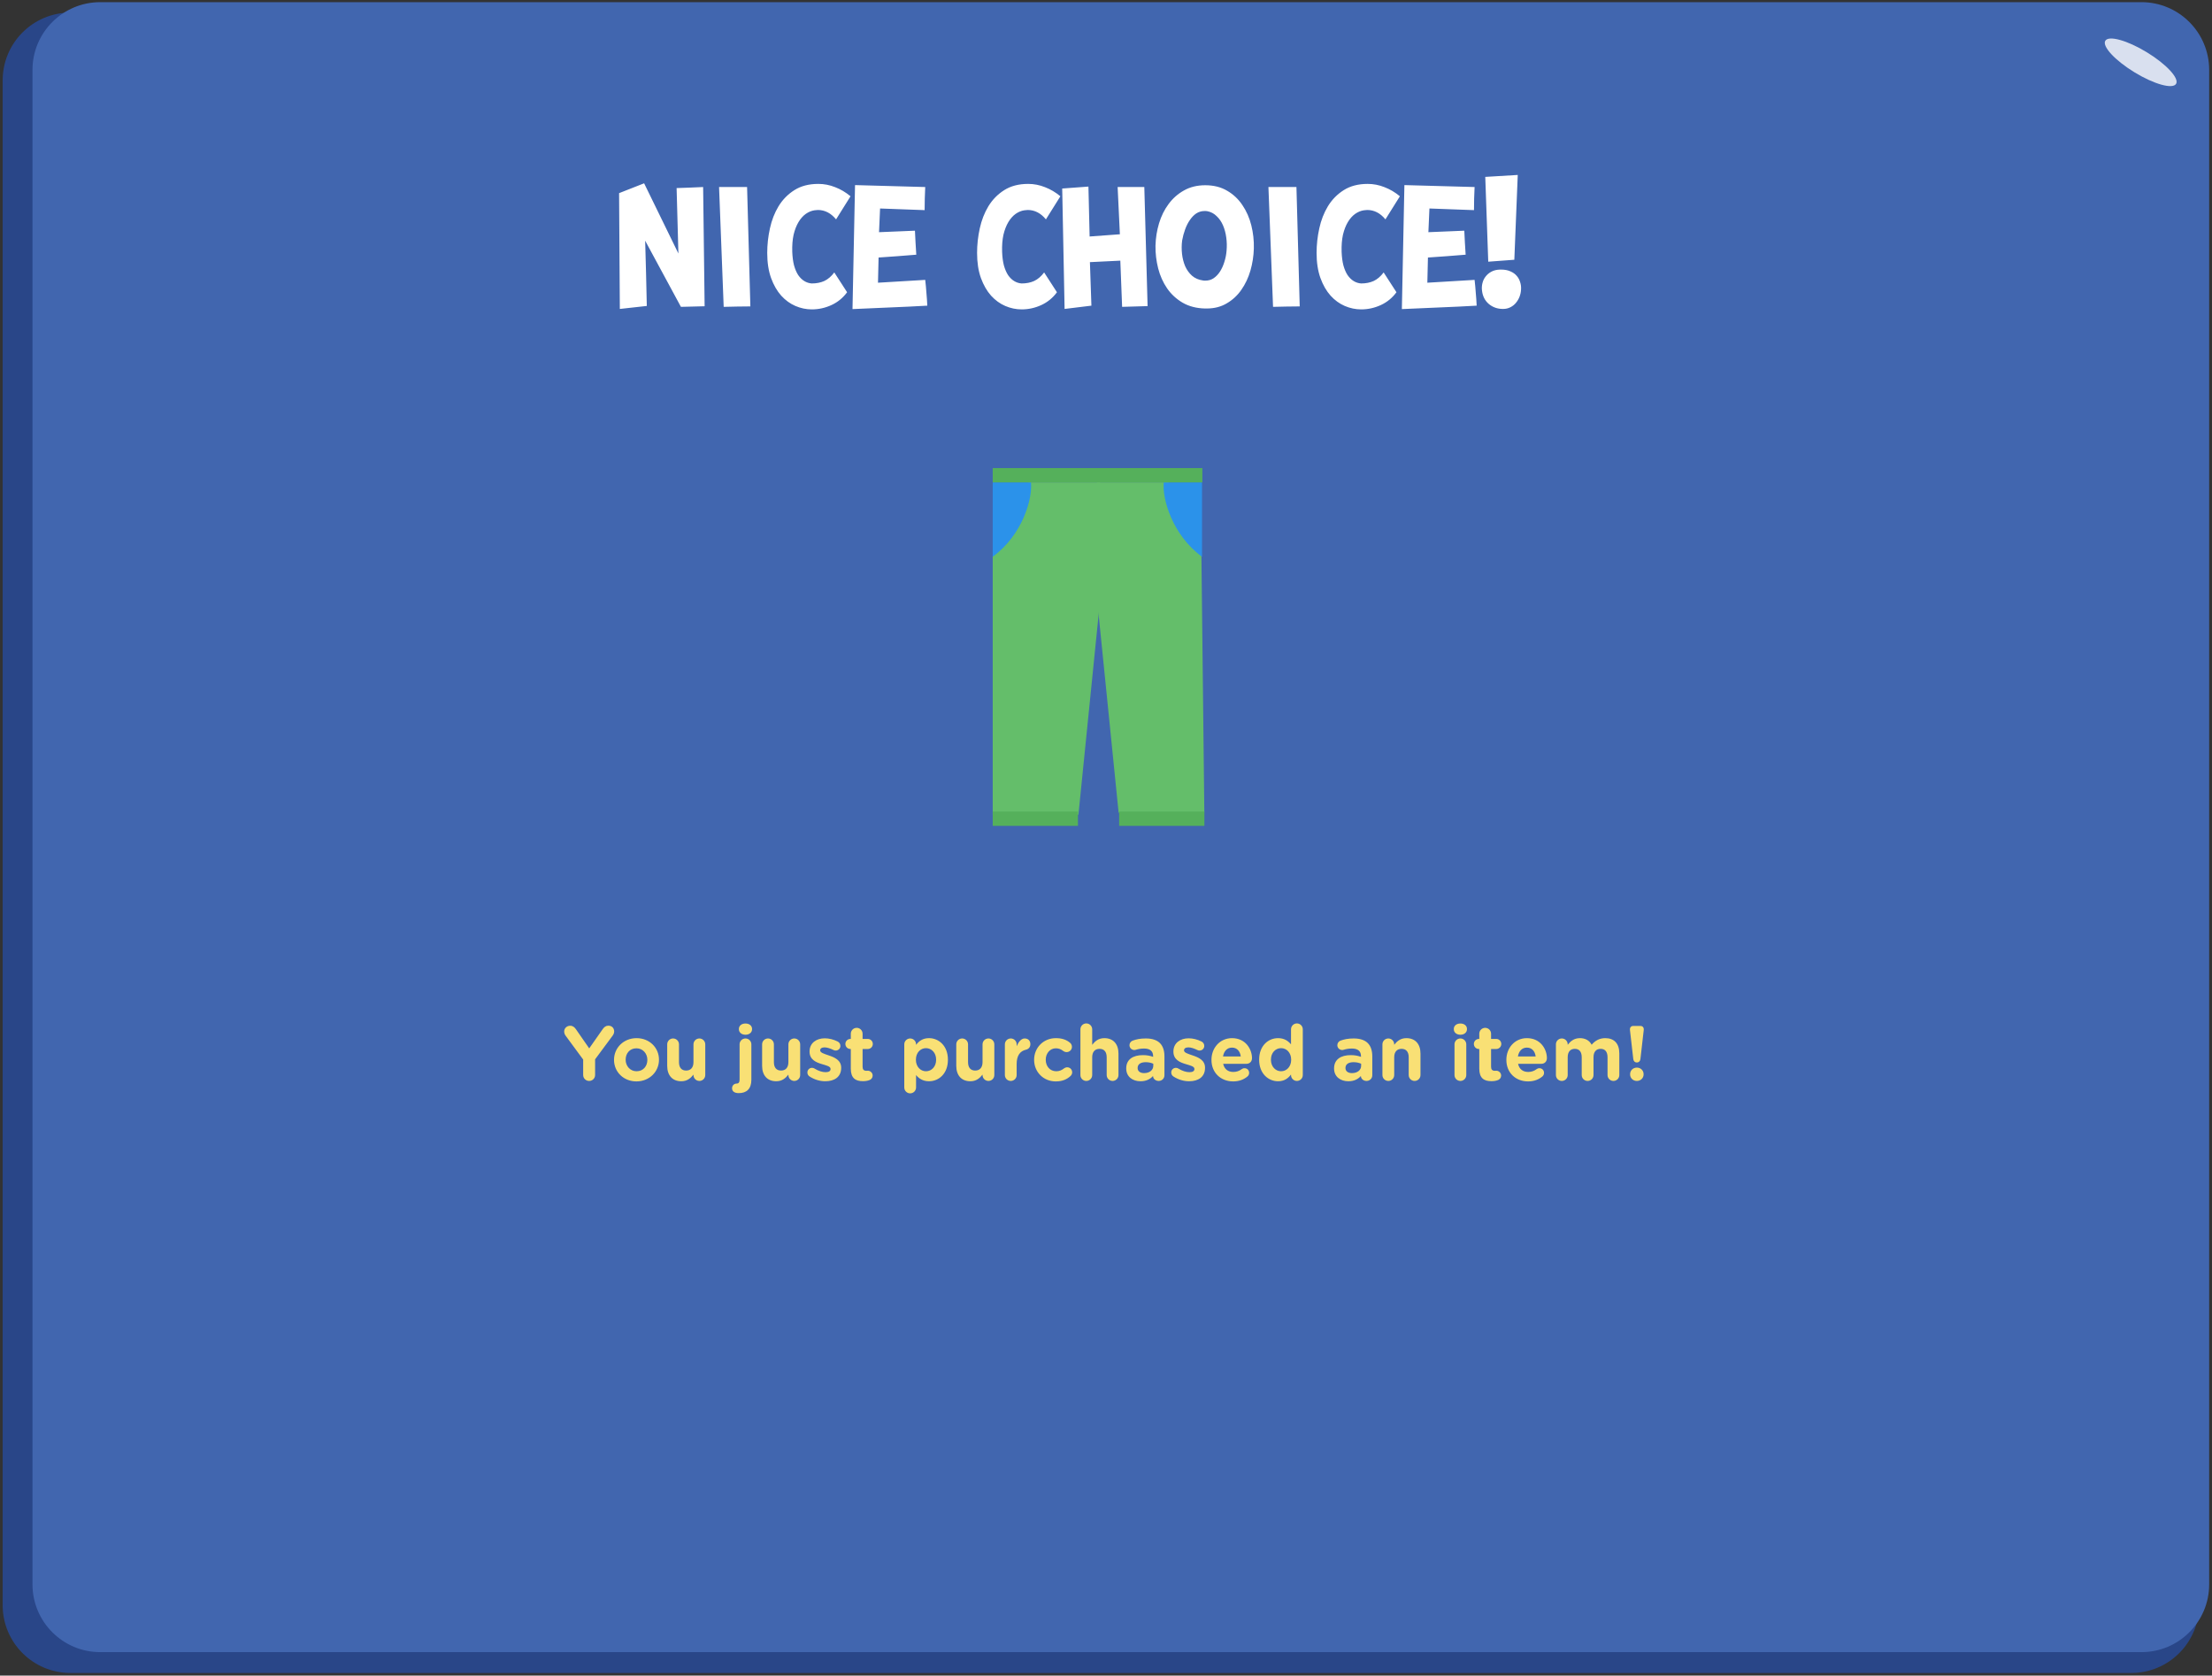 <svg width="742" height="562" viewBox="0 0 742 562" fill="none" xmlns="http://www.w3.org/2000/svg">
<rect x="0" y="0" width="742" height="562" fill="#333333" stroke="none"/>
<path d="M714.932 4.225H23.627C11.073 4.225 0.896 14.401 0.896 26.955V538.393C0.896 550.946 11.073 561.123 23.627 561.123H714.932C727.485 561.123 737.662 550.946 737.662 538.393V26.955C737.662 14.401 727.485 4.225 714.932 4.225Z" fill="#294688"/>
<path d="M718.322 0.723H33.628C21.075 0.723 10.898 10.899 10.898 23.453V531.405C10.898 543.959 21.075 554.135 33.628 554.135H718.322C730.876 554.135 741.052 543.959 741.052 531.405V23.453C741.052 10.899 730.876 0.723 718.322 0.723Z" fill="#4166AF"/>
<path d="M391.942 161.805H368.003V200.96L375.233 272.587H403.986L403.007 186.005C392.775 178.777 391.61 166.118 391.942 161.805Z" fill="#64BE6A"/>
<path d="M368.984 161.8H344.975C345.306 166.106 343.191 179.102 333 186.337V273.253H361.753L368.984 201.619V161.8Z" fill="#64BE6A"/>
<path d="M333 186.733C343.128 179.321 346.395 167.076 345.836 161.8H333V186.733Z" fill="#2B92EA"/>
<path d="M403.21 186.738C393.082 179.326 389.815 167.081 390.374 161.805H403.21V186.738Z" fill="#2B92EA"/>
<rect x="333" y="272.2" width="28.592" height="4.8" fill="#55B05B"/>
<rect x="375.412" y="272.2" width="28.592" height="4.8" fill="#55B05B"/>
<path d="M333 157H403.326V161.8H333V157Z" fill="#55B05B"/>
<path opacity="0.8" d="M729.946 28.13C731.081 26.268 726.687 21.522 720.134 17.528C713.58 13.534 707.348 11.805 706.214 13.667C705.079 15.528 709.472 20.275 716.026 24.269C722.579 28.262 728.812 29.991 729.946 28.13Z" fill="white"/>
<path d="M236.361 102.72C235.128 102.754 233.812 102.787 232.412 102.82C231.012 102.854 229.679 102.887 228.413 102.92L216.416 80.726C216.516 84.425 216.616 88.091 216.716 91.723C216.816 95.356 216.899 98.988 216.966 102.62L207.918 103.62L207.668 64.78L216.066 61.481L227.563 85.025L226.963 63.08C228.363 63.014 229.796 62.964 231.262 62.93C232.729 62.864 234.262 62.797 235.861 62.73L236.361 102.72ZM251.703 102.77C250.27 102.804 248.787 102.82 247.254 102.82C245.754 102.854 244.254 102.887 242.755 102.92L241.205 62.73H250.603L251.703 102.77ZM280.455 73.578C278.722 71.478 276.689 70.428 274.356 70.428C274.19 70.428 274.006 70.445 273.806 70.478C273.64 70.478 273.456 70.495 273.256 70.528C272.257 70.662 271.274 71.062 270.307 71.728C269.374 72.395 268.558 73.311 267.858 74.478C267.158 75.644 266.608 77.06 266.208 78.726C265.842 80.393 265.692 82.309 265.758 84.475C265.825 86.208 266.025 87.724 266.358 89.024C266.725 90.323 267.191 91.406 267.758 92.273C268.358 93.139 269.041 93.806 269.807 94.272C270.574 94.739 271.407 95.006 272.307 95.072C273.906 95.072 275.323 94.789 276.556 94.222C277.789 93.623 278.888 92.673 279.855 91.373L284.154 98.022C282.754 99.921 281.004 101.354 278.905 102.32C276.806 103.287 274.606 103.77 272.307 103.77C270.44 103.77 268.608 103.387 266.808 102.62C265.042 101.854 263.459 100.704 262.059 99.171C260.66 97.605 259.527 95.639 258.66 93.273C257.794 90.873 257.36 88.057 257.36 84.825C257.36 82.092 257.66 79.36 258.26 76.627C258.86 73.861 259.826 71.378 261.159 69.179C262.526 66.946 264.292 65.147 266.458 63.78C268.658 62.381 271.34 61.681 274.506 61.681C276.439 61.681 278.322 62.047 280.155 62.781C281.988 63.48 283.704 64.497 285.303 65.83L280.455 73.578ZM306.911 77.377C306.978 78.643 307.044 79.976 307.111 81.376C307.211 82.742 307.294 84.092 307.361 85.425C305.295 85.591 303.195 85.758 301.063 85.925C298.93 86.091 296.814 86.241 294.714 86.374L294.514 94.822L310.36 93.873C310.527 95.305 310.66 96.755 310.76 98.222C310.893 99.688 310.993 101.121 311.06 102.52C306.961 102.754 302.796 102.954 298.563 103.12C294.331 103.32 290.132 103.503 285.966 103.67L286.816 62.081L310.36 62.73C310.294 63.997 310.244 65.28 310.21 66.579C310.21 67.879 310.194 69.179 310.16 70.478L295.214 69.929L294.864 77.877L306.911 77.377ZM350.847 73.578C349.114 71.478 347.081 70.428 344.748 70.428C344.582 70.428 344.398 70.445 344.199 70.478C344.032 70.478 343.849 70.495 343.649 70.528C342.649 70.662 341.666 71.062 340.699 71.728C339.766 72.395 338.95 73.311 338.25 74.478C337.55 75.644 337 77.06 336.6 78.726C336.234 80.393 336.084 82.309 336.151 84.475C336.217 86.208 336.417 87.724 336.75 89.024C337.117 90.323 337.584 91.406 338.15 92.273C338.75 93.139 339.433 93.806 340.2 94.272C340.966 94.739 341.799 95.006 342.699 95.072C344.299 95.072 345.715 94.789 346.948 94.222C348.181 93.623 349.281 92.673 350.247 91.373L354.546 98.022C353.146 99.921 351.397 101.354 349.297 102.32C347.198 103.287 344.998 103.77 342.699 103.77C340.833 103.77 339 103.387 337.2 102.62C335.434 101.854 333.851 100.704 332.452 99.171C331.052 97.605 329.919 95.639 329.052 93.273C328.186 90.873 327.753 88.057 327.753 84.825C327.753 82.092 328.053 79.36 328.652 76.627C329.252 73.861 330.219 71.378 331.552 69.179C332.918 66.946 334.684 65.147 336.85 63.78C339.05 62.381 341.733 61.681 344.898 61.681C346.831 61.681 348.714 62.047 350.547 62.781C352.38 63.48 354.096 64.497 355.696 65.83L350.847 73.578ZM384.951 102.67L376.404 102.92L375.804 87.424L365.606 87.924L366.106 102.52L357.109 103.62C356.975 96.922 356.842 90.19 356.709 83.425C356.575 76.66 356.442 69.929 356.309 63.23L365.107 62.581L365.506 79.326L375.654 78.576L374.904 62.73H383.852L384.951 102.67ZM403.547 94.073C403.68 94.106 403.813 94.123 403.947 94.123C404.08 94.123 404.213 94.123 404.347 94.123C405.38 94.123 406.296 93.856 407.096 93.323C407.929 92.756 408.645 92.006 409.245 91.073C409.845 90.14 410.328 89.074 410.695 87.874C411.095 86.641 411.345 85.375 411.445 84.075C411.578 82.609 411.545 81.142 411.345 79.676C411.145 78.177 410.778 76.81 410.245 75.577C409.712 74.344 408.995 73.311 408.096 72.478C407.229 71.612 406.179 71.062 404.946 70.828C404.78 70.795 404.63 70.778 404.497 70.778C404.363 70.778 404.213 70.778 404.047 70.778C403.047 70.778 402.13 71.045 401.297 71.578C400.498 72.111 399.781 72.845 399.148 73.778C398.515 74.677 397.981 75.727 397.548 76.927C397.115 78.093 396.782 79.326 396.549 80.626C396.349 82.092 396.332 83.592 396.499 85.125C396.665 86.624 397.015 88.007 397.548 89.274C398.115 90.54 398.881 91.606 399.848 92.473C400.847 93.339 402.08 93.873 403.547 94.073ZM404.297 62.131C407.129 62.131 409.579 62.747 411.645 63.98C413.711 65.18 415.41 66.779 416.743 68.779C418.11 70.778 419.109 73.044 419.743 75.577C420.376 78.11 420.659 80.693 420.592 83.325C420.526 85.858 420.143 88.341 419.443 90.773C418.743 93.173 417.726 95.322 416.393 97.222C415.094 99.088 413.478 100.588 411.545 101.721C409.612 102.887 407.362 103.47 404.796 103.47H404.197C401.331 103.403 398.831 102.754 396.698 101.521C394.599 100.288 392.866 98.688 391.5 96.722C390.133 94.722 389.134 92.49 388.501 90.024C387.867 87.524 387.567 84.992 387.601 82.425C387.667 79.826 388.067 77.31 388.8 74.877C389.534 72.445 390.6 70.295 392 68.429C393.399 66.529 395.116 65.013 397.148 63.88C399.215 62.714 401.597 62.131 404.297 62.131ZM435.982 102.77C434.549 102.804 433.066 102.82 431.533 102.82C430.033 102.854 428.534 102.887 427.034 102.92L425.485 62.73H434.882L435.982 102.77ZM464.734 73.578C463.001 71.478 460.968 70.428 458.635 70.428C458.469 70.428 458.286 70.445 458.086 70.478C457.919 70.478 457.736 70.495 457.536 70.528C456.536 70.662 455.553 71.062 454.587 71.728C453.653 72.395 452.837 73.311 452.137 74.478C451.437 75.644 450.887 77.06 450.488 78.726C450.121 80.393 449.971 82.309 450.038 84.475C450.104 86.208 450.304 87.724 450.638 89.024C451.004 90.323 451.471 91.406 452.037 92.273C452.637 93.139 453.32 93.806 454.087 94.272C454.853 94.739 455.686 95.006 456.586 95.072C458.186 95.072 459.602 94.789 460.835 94.222C462.068 93.623 463.168 92.673 464.134 91.373L468.433 98.022C467.033 99.921 465.284 101.354 463.184 102.32C461.085 103.287 458.885 103.77 456.586 103.77C454.72 103.77 452.887 103.387 451.087 102.62C449.321 101.854 447.738 100.704 446.339 99.171C444.939 97.605 443.806 95.639 442.939 93.273C442.073 90.873 441.64 88.057 441.64 84.825C441.64 82.092 441.94 79.36 442.54 76.627C443.139 73.861 444.106 71.378 445.439 69.179C446.805 66.946 448.571 65.147 450.737 63.78C452.937 62.381 455.62 61.681 458.785 61.681C460.718 61.681 462.601 62.047 464.434 62.781C466.267 63.48 467.983 64.497 469.583 65.83L464.734 73.578ZM491.19 77.377C491.257 78.643 491.324 79.976 491.39 81.376C491.49 82.742 491.574 84.092 491.64 85.425C489.574 85.591 487.475 85.758 485.342 85.925C483.209 86.091 481.093 86.241 478.994 86.374L478.794 94.822L494.64 93.873C494.806 95.305 494.94 96.755 495.04 98.222C495.173 99.688 495.273 101.121 495.339 102.52C491.24 102.754 487.075 102.954 482.843 103.12C478.61 103.32 474.411 103.503 470.246 103.67L471.096 62.081L494.64 62.73C494.573 63.997 494.523 65.28 494.49 66.579C494.49 67.879 494.473 69.179 494.44 70.478L479.493 69.929L479.144 77.877L491.19 77.377ZM503.122 90.423H503.572C504.771 90.423 505.805 90.623 506.671 91.023C507.537 91.39 508.237 91.89 508.77 92.523C509.304 93.123 509.687 93.823 509.92 94.622C510.187 95.422 510.287 96.255 510.22 97.122C510.187 97.921 510.02 98.721 509.72 99.521C509.42 100.288 509.004 100.987 508.47 101.621C507.971 102.22 507.354 102.704 506.621 103.07C505.888 103.437 505.071 103.62 504.172 103.62C502.305 103.62 500.706 103.054 499.373 101.921C498.073 100.787 497.323 99.288 497.123 97.422C497.023 96.589 497.073 95.772 497.273 94.972C497.473 94.139 497.823 93.406 498.323 92.773C498.823 92.106 499.473 91.556 500.273 91.123C501.072 90.69 502.022 90.457 503.122 90.423ZM509.12 58.681L507.971 87.124L499.223 87.774C499.056 83.142 498.89 78.41 498.723 73.578C498.556 68.746 498.39 63.997 498.223 59.331L509.12 58.681Z" fill="white"/>
<path d="M195.621 360.551C195.621 361.669 196.505 362.553 197.623 362.553C198.741 362.553 199.625 361.669 199.625 360.551V355.299L205.501 347.369C205.761 347.005 206.021 346.511 206.021 345.965C206.021 344.873 205.293 344.015 204.071 344.015C203.239 344.015 202.641 344.483 202.147 345.211L197.649 351.633L193.229 345.263C192.735 344.535 192.163 344.041 191.253 344.041C190.135 344.041 189.251 344.899 189.251 345.965C189.251 346.537 189.459 347.005 189.745 347.395L195.621 355.377V360.551ZM213.484 362.709C217.826 362.709 221.05 359.459 221.05 355.455V355.403C221.05 351.399 217.852 348.201 213.536 348.201C209.194 348.201 205.97 351.451 205.97 355.455V355.507C205.97 359.511 209.168 362.709 213.484 362.709ZM213.536 359.303C211.352 359.303 209.87 357.509 209.87 355.455V355.403C209.87 353.349 211.222 351.607 213.484 351.607C215.668 351.607 217.15 353.401 217.15 355.455V355.507C217.15 357.561 215.798 359.303 213.536 359.303ZM236.574 350.281C236.574 349.189 235.69 348.305 234.598 348.305C233.506 348.305 232.622 349.189 232.622 350.281V356.235C232.622 358.107 231.66 359.069 230.152 359.069C228.644 359.069 227.76 358.107 227.76 356.235V350.281C227.76 349.189 226.876 348.305 225.784 348.305C224.692 348.305 223.808 349.189 223.808 350.281V357.483C223.808 360.681 225.55 362.657 228.54 362.657C230.542 362.657 231.712 361.591 232.622 360.421V360.577C232.622 361.669 233.506 362.553 234.598 362.553C235.69 362.553 236.574 361.669 236.574 360.577V350.281ZM247.854 345.185C247.854 346.329 248.816 347.057 250.064 347.057C251.312 347.057 252.274 346.329 252.274 345.185V345.133C252.274 343.989 251.312 343.287 250.064 343.287C248.816 343.287 247.854 343.989 247.854 345.133V345.185ZM247.828 366.635C250.428 366.635 252.04 365.231 252.04 362.163V350.281C252.04 349.189 251.156 348.305 250.064 348.305C248.972 348.305 248.088 349.189 248.088 350.281V362.137C248.088 363.073 247.698 363.437 247.126 363.437H247.1C246.268 363.437 245.566 364.061 245.566 365.023C245.566 366.115 246.502 366.635 247.776 366.635H247.828ZM268.413 350.281C268.413 349.189 267.529 348.305 266.437 348.305C265.345 348.305 264.461 349.189 264.461 350.281V356.235C264.461 358.107 263.499 359.069 261.991 359.069C260.483 359.069 259.599 358.107 259.599 356.235V350.281C259.599 349.189 258.715 348.305 257.623 348.305C256.531 348.305 255.647 349.189 255.647 350.281V357.483C255.647 360.681 257.389 362.657 260.379 362.657C262.381 362.657 263.551 361.591 264.461 360.421V360.577C264.461 361.669 265.345 362.553 266.437 362.553C267.529 362.553 268.413 361.669 268.413 360.577V350.281ZM276.839 362.657C279.855 362.657 282.169 361.253 282.169 358.159V358.107C282.169 355.559 279.907 354.623 277.957 353.973C276.449 353.453 275.123 353.089 275.123 352.309V352.257C275.123 351.711 275.617 351.295 276.579 351.295C277.411 351.295 278.477 351.633 279.595 352.179C279.855 352.309 280.037 352.361 280.323 352.361C281.207 352.361 281.909 351.685 281.909 350.801C281.909 350.125 281.545 349.605 280.973 349.319C279.621 348.643 278.113 348.253 276.657 348.253C273.849 348.253 271.561 349.839 271.561 352.673V352.725C271.561 355.429 273.771 356.339 275.721 356.911C277.255 357.379 278.607 357.665 278.607 358.523V358.575C278.607 359.199 278.087 359.615 276.943 359.615C275.825 359.615 274.499 359.199 273.173 358.367C272.965 358.237 272.679 358.159 272.393 358.159C271.509 358.159 270.833 358.835 270.833 359.719C270.833 360.343 271.171 360.811 271.587 361.071C273.277 362.163 275.123 362.657 276.839 362.657ZM289.453 362.631C290.311 362.631 290.987 362.527 291.715 362.241C292.261 362.033 292.729 361.461 292.729 360.759C292.729 359.849 291.975 359.121 291.091 359.121C291.013 359.121 290.753 359.147 290.623 359.147C289.739 359.147 289.349 358.705 289.349 357.795V351.841H291.091C292.027 351.841 292.781 351.087 292.781 350.151C292.781 349.215 292.027 348.461 291.091 348.461H289.349V346.719C289.349 345.627 288.465 344.743 287.373 344.743C286.281 344.743 285.397 345.627 285.397 346.719V348.461H285.267C284.331 348.461 283.577 349.215 283.577 350.151C283.577 351.087 284.331 351.841 285.267 351.841H285.397V358.445C285.397 361.669 287.035 362.631 289.453 362.631ZM303.333 364.737C303.333 365.829 304.217 366.713 305.309 366.713C306.401 366.713 307.285 365.829 307.285 364.737V360.577C308.221 361.695 309.521 362.657 311.627 362.657C314.929 362.657 317.971 360.109 317.971 355.455V355.403C317.971 350.749 314.877 348.201 311.627 348.201C309.573 348.201 308.247 349.163 307.285 350.463V350.281C307.285 349.189 306.401 348.305 305.309 348.305C304.217 348.305 303.333 349.189 303.333 350.281V364.737ZM310.613 359.303C308.767 359.303 307.233 357.769 307.233 355.455V355.403C307.233 353.089 308.767 351.555 310.613 351.555C312.459 351.555 314.019 353.089 314.019 355.403V355.455C314.019 357.795 312.459 359.303 310.613 359.303ZM333.54 350.281C333.54 349.189 332.656 348.305 331.564 348.305C330.472 348.305 329.588 349.189 329.588 350.281V356.235C329.588 358.107 328.626 359.069 327.118 359.069C325.61 359.069 324.726 358.107 324.726 356.235V350.281C324.726 349.189 323.842 348.305 322.75 348.305C321.658 348.305 320.774 349.189 320.774 350.281V357.483C320.774 360.681 322.516 362.657 325.506 362.657C327.508 362.657 328.678 361.591 329.588 360.421V360.577C329.588 361.669 330.472 362.553 331.564 362.553C332.656 362.553 333.54 361.669 333.54 360.577V350.281ZM337.078 360.577C337.078 361.669 337.962 362.553 339.054 362.553C340.146 362.553 341.03 361.669 341.03 360.577V356.885C341.03 354.077 342.148 352.543 344.15 352.075C344.956 351.893 345.632 351.269 345.632 350.229C345.632 349.111 344.93 348.305 343.708 348.305C342.538 348.305 341.602 349.553 341.03 350.905V350.281C341.03 349.189 340.146 348.305 339.054 348.305C337.962 348.305 337.078 349.189 337.078 350.281V360.577ZM354.142 362.709C356.43 362.709 357.912 361.981 359.082 360.915C359.42 360.603 359.654 360.187 359.654 359.667C359.654 358.731 358.926 357.977 357.99 357.977C357.522 357.977 357.132 358.185 356.924 358.341C356.17 358.939 355.364 359.303 354.324 359.303C352.166 359.303 350.788 357.587 350.788 355.455V355.403C350.788 353.349 352.192 351.607 354.168 351.607C355.208 351.607 355.936 351.945 356.638 352.491C356.872 352.673 357.262 352.881 357.782 352.881C358.77 352.881 359.576 352.101 359.576 351.113C359.576 350.437 359.212 349.969 358.952 349.761C357.782 348.773 356.3 348.201 354.194 348.201C349.93 348.201 346.888 351.477 346.888 355.455V355.507C346.888 359.485 349.956 362.709 354.142 362.709ZM362.417 360.577C362.417 361.669 363.301 362.553 364.393 362.553C365.485 362.553 366.369 361.669 366.369 360.577V354.623C366.369 352.751 367.331 351.789 368.839 351.789C370.347 351.789 371.231 352.751 371.231 354.623V360.577C371.231 361.669 372.115 362.553 373.207 362.553C374.299 362.553 375.183 361.669 375.183 360.577V353.375C375.183 350.177 373.441 348.201 370.451 348.201C368.449 348.201 367.279 349.267 366.369 350.437V345.237C366.369 344.145 365.485 343.261 364.393 343.261C363.301 343.261 362.417 344.145 362.417 345.237V360.577ZM382.569 362.657C384.493 362.657 385.819 361.955 386.781 360.889V360.915C386.781 361.747 387.535 362.553 388.679 362.553C389.745 362.553 390.603 361.721 390.603 360.655V354.311C390.603 352.439 390.135 350.905 389.095 349.865C388.107 348.877 386.547 348.305 384.389 348.305C382.543 348.305 381.191 348.565 379.943 349.033C379.319 349.267 378.877 349.865 378.877 350.567C378.877 351.477 379.605 352.179 380.515 352.179C380.697 352.179 380.853 352.153 381.087 352.075C381.841 351.841 382.725 351.685 383.817 351.685C385.793 351.685 386.807 352.595 386.807 354.233V354.467C385.819 354.129 384.805 353.895 383.401 353.895C380.099 353.895 377.785 355.299 377.785 358.341V358.393C377.785 361.149 379.943 362.657 382.569 362.657ZM383.765 359.927C382.491 359.927 381.607 359.303 381.607 358.237V358.185C381.607 356.937 382.647 356.261 384.337 356.261C385.299 356.261 386.183 356.469 386.859 356.781V357.483C386.859 358.913 385.611 359.927 383.765 359.927ZM398.891 362.657C401.907 362.657 404.221 361.253 404.221 358.159V358.107C404.221 355.559 401.959 354.623 400.009 353.973C398.501 353.453 397.175 353.089 397.175 352.309V352.257C397.175 351.711 397.669 351.295 398.631 351.295C399.463 351.295 400.529 351.633 401.647 352.179C401.907 352.309 402.089 352.361 402.375 352.361C403.259 352.361 403.961 351.685 403.961 350.801C403.961 350.125 403.597 349.605 403.025 349.319C401.673 348.643 400.165 348.253 398.709 348.253C395.901 348.253 393.613 349.839 393.613 352.673V352.725C393.613 355.429 395.823 356.339 397.773 356.911C399.307 357.379 400.659 357.665 400.659 358.523V358.575C400.659 359.199 400.139 359.615 398.995 359.615C397.877 359.615 396.551 359.199 395.225 358.367C395.017 358.237 394.731 358.159 394.445 358.159C393.561 358.159 392.885 358.835 392.885 359.719C392.885 360.343 393.223 360.811 393.639 361.071C395.329 362.163 397.175 362.657 398.891 362.657ZM410.252 354.337C410.564 352.543 411.63 351.373 413.268 351.373C414.932 351.373 415.972 352.569 416.206 354.337H410.252ZM418.494 361.019C418.78 360.759 419.014 360.369 419.014 359.849C419.014 358.965 418.364 358.289 417.48 358.289C417.064 358.289 416.804 358.393 416.518 358.601C415.712 359.199 414.802 359.537 413.71 359.537C411.942 359.537 410.694 358.601 410.304 356.807H418.13C419.17 356.807 419.976 356.053 419.976 354.909C419.976 352.023 417.922 348.201 413.268 348.201C409.212 348.201 406.378 351.477 406.378 355.455V355.507C406.378 359.771 409.472 362.709 413.658 362.709C415.686 362.709 417.272 362.059 418.494 361.019ZM437.013 345.237C437.013 344.145 436.129 343.261 435.037 343.261C433.945 343.261 433.061 344.145 433.061 345.237V350.281C432.125 349.163 430.825 348.201 428.719 348.201C425.417 348.201 422.375 350.749 422.375 355.403V355.455C422.375 360.109 425.469 362.657 428.719 362.657C430.773 362.657 432.099 361.695 433.061 360.395V360.577C433.061 361.669 433.945 362.553 435.037 362.553C436.129 362.553 437.013 361.669 437.013 360.577V345.237ZM429.733 351.555C431.579 351.555 433.113 353.089 433.113 355.403V355.455C433.113 357.769 431.579 359.303 429.733 359.303C427.887 359.303 426.327 357.769 426.327 355.455V355.403C426.327 353.063 427.887 351.555 429.733 351.555ZM452.291 362.657C454.215 362.657 455.541 361.955 456.503 360.889V360.915C456.503 361.747 457.257 362.553 458.401 362.553C459.467 362.553 460.325 361.721 460.325 360.655V354.311C460.325 352.439 459.857 350.905 458.817 349.865C457.829 348.877 456.269 348.305 454.111 348.305C452.265 348.305 450.913 348.565 449.665 349.033C449.041 349.267 448.599 349.865 448.599 350.567C448.599 351.477 449.327 352.179 450.237 352.179C450.419 352.179 450.575 352.153 450.809 352.075C451.563 351.841 452.447 351.685 453.539 351.685C455.515 351.685 456.529 352.595 456.529 354.233V354.467C455.541 354.129 454.527 353.895 453.123 353.895C449.821 353.895 447.507 355.299 447.507 358.341V358.393C447.507 361.149 449.665 362.657 452.291 362.657ZM453.487 359.927C452.213 359.927 451.329 359.303 451.329 358.237V358.185C451.329 356.937 452.369 356.261 454.059 356.261C455.021 356.261 455.905 356.469 456.581 356.781V357.483C456.581 358.913 455.333 359.927 453.487 359.927ZM463.726 360.577C463.726 361.669 464.61 362.553 465.702 362.553C466.794 362.553 467.678 361.669 467.678 360.577V354.623C467.678 352.751 468.64 351.789 470.148 351.789C471.656 351.789 472.54 352.751 472.54 354.623V360.577C472.54 361.669 473.424 362.553 474.516 362.553C475.608 362.553 476.492 361.669 476.492 360.577V353.375C476.492 350.177 474.75 348.201 471.76 348.201C469.758 348.201 468.588 349.267 467.678 350.437V350.281C467.678 349.189 466.794 348.305 465.702 348.305C464.61 348.305 463.726 349.189 463.726 350.281V360.577ZM487.668 345.185C487.668 346.329 488.63 347.057 489.878 347.057C491.126 347.057 492.088 346.329 492.088 345.185V345.133C492.088 343.989 491.126 343.287 489.878 343.287C488.63 343.287 487.668 343.989 487.668 345.133V345.185ZM487.902 360.577C487.902 361.669 488.786 362.553 489.878 362.553C490.97 362.553 491.854 361.669 491.854 360.577V350.281C491.854 349.189 490.97 348.305 489.878 348.305C488.786 348.305 487.902 349.189 487.902 350.281V360.577ZM500.272 362.631C501.13 362.631 501.806 362.527 502.534 362.241C503.08 362.033 503.548 361.461 503.548 360.759C503.548 359.849 502.794 359.121 501.91 359.121C501.832 359.121 501.572 359.147 501.442 359.147C500.558 359.147 500.168 358.705 500.168 357.795V351.841H501.91C502.846 351.841 503.6 351.087 503.6 350.151C503.6 349.215 502.846 348.461 501.91 348.461H500.168V346.719C500.168 345.627 499.284 344.743 498.192 344.743C497.1 344.743 496.216 345.627 496.216 346.719V348.461H496.086C495.15 348.461 494.396 349.215 494.396 350.151C494.396 351.087 495.15 351.841 496.086 351.841H496.216V358.445C496.216 361.669 497.854 362.631 500.272 362.631ZM509.174 354.337C509.486 352.543 510.552 351.373 512.19 351.373C513.854 351.373 514.894 352.569 515.128 354.337H509.174ZM517.416 361.019C517.702 360.759 517.936 360.369 517.936 359.849C517.936 358.965 517.286 358.289 516.402 358.289C515.986 358.289 515.726 358.393 515.44 358.601C514.634 359.199 513.724 359.537 512.632 359.537C510.864 359.537 509.616 358.601 509.226 356.807H517.052C518.092 356.807 518.898 356.053 518.898 354.909C518.898 352.023 516.844 348.201 512.19 348.201C508.134 348.201 505.3 351.477 505.3 355.455V355.507C505.3 359.771 508.394 362.709 512.58 362.709C514.608 362.709 516.194 362.059 517.416 361.019ZM521.921 360.577C521.921 361.669 522.805 362.553 523.897 362.553C524.989 362.553 525.873 361.669 525.873 360.577V354.623C525.873 352.751 526.783 351.789 528.265 351.789C529.747 351.789 530.579 352.751 530.579 354.623V360.577C530.579 361.669 531.463 362.553 532.555 362.553C533.647 362.553 534.531 361.669 534.531 360.577V354.623C534.531 352.751 535.441 351.789 536.923 351.789C538.405 351.789 539.237 352.751 539.237 354.623V360.577C539.237 361.669 540.121 362.553 541.213 362.553C542.305 362.553 543.189 361.669 543.189 360.577V353.323C543.189 349.969 541.421 348.201 538.483 348.201C536.585 348.201 535.129 348.981 533.907 350.411C533.179 349.007 531.801 348.201 529.981 348.201C527.979 348.201 526.783 349.267 525.873 350.437V350.281C525.873 349.189 524.989 348.305 523.897 348.305C522.805 348.305 521.921 349.189 521.921 350.281V360.577ZM547.874 355.221C547.952 355.923 548.42 356.365 549.07 356.365C549.72 356.365 550.188 355.923 550.266 355.221L551.384 345.445C551.462 344.691 551.046 344.119 550.344 344.119H547.796C547.094 344.119 546.678 344.691 546.756 345.445L547.874 355.221ZM546.808 360.291V360.343C546.808 361.591 547.77 362.553 549.07 362.553C550.37 362.553 551.332 361.591 551.332 360.343V360.291C551.332 359.043 550.37 358.081 549.07 358.081C547.77 358.081 546.808 359.043 546.808 360.291Z" fill="#F9E075"/>
</svg>
